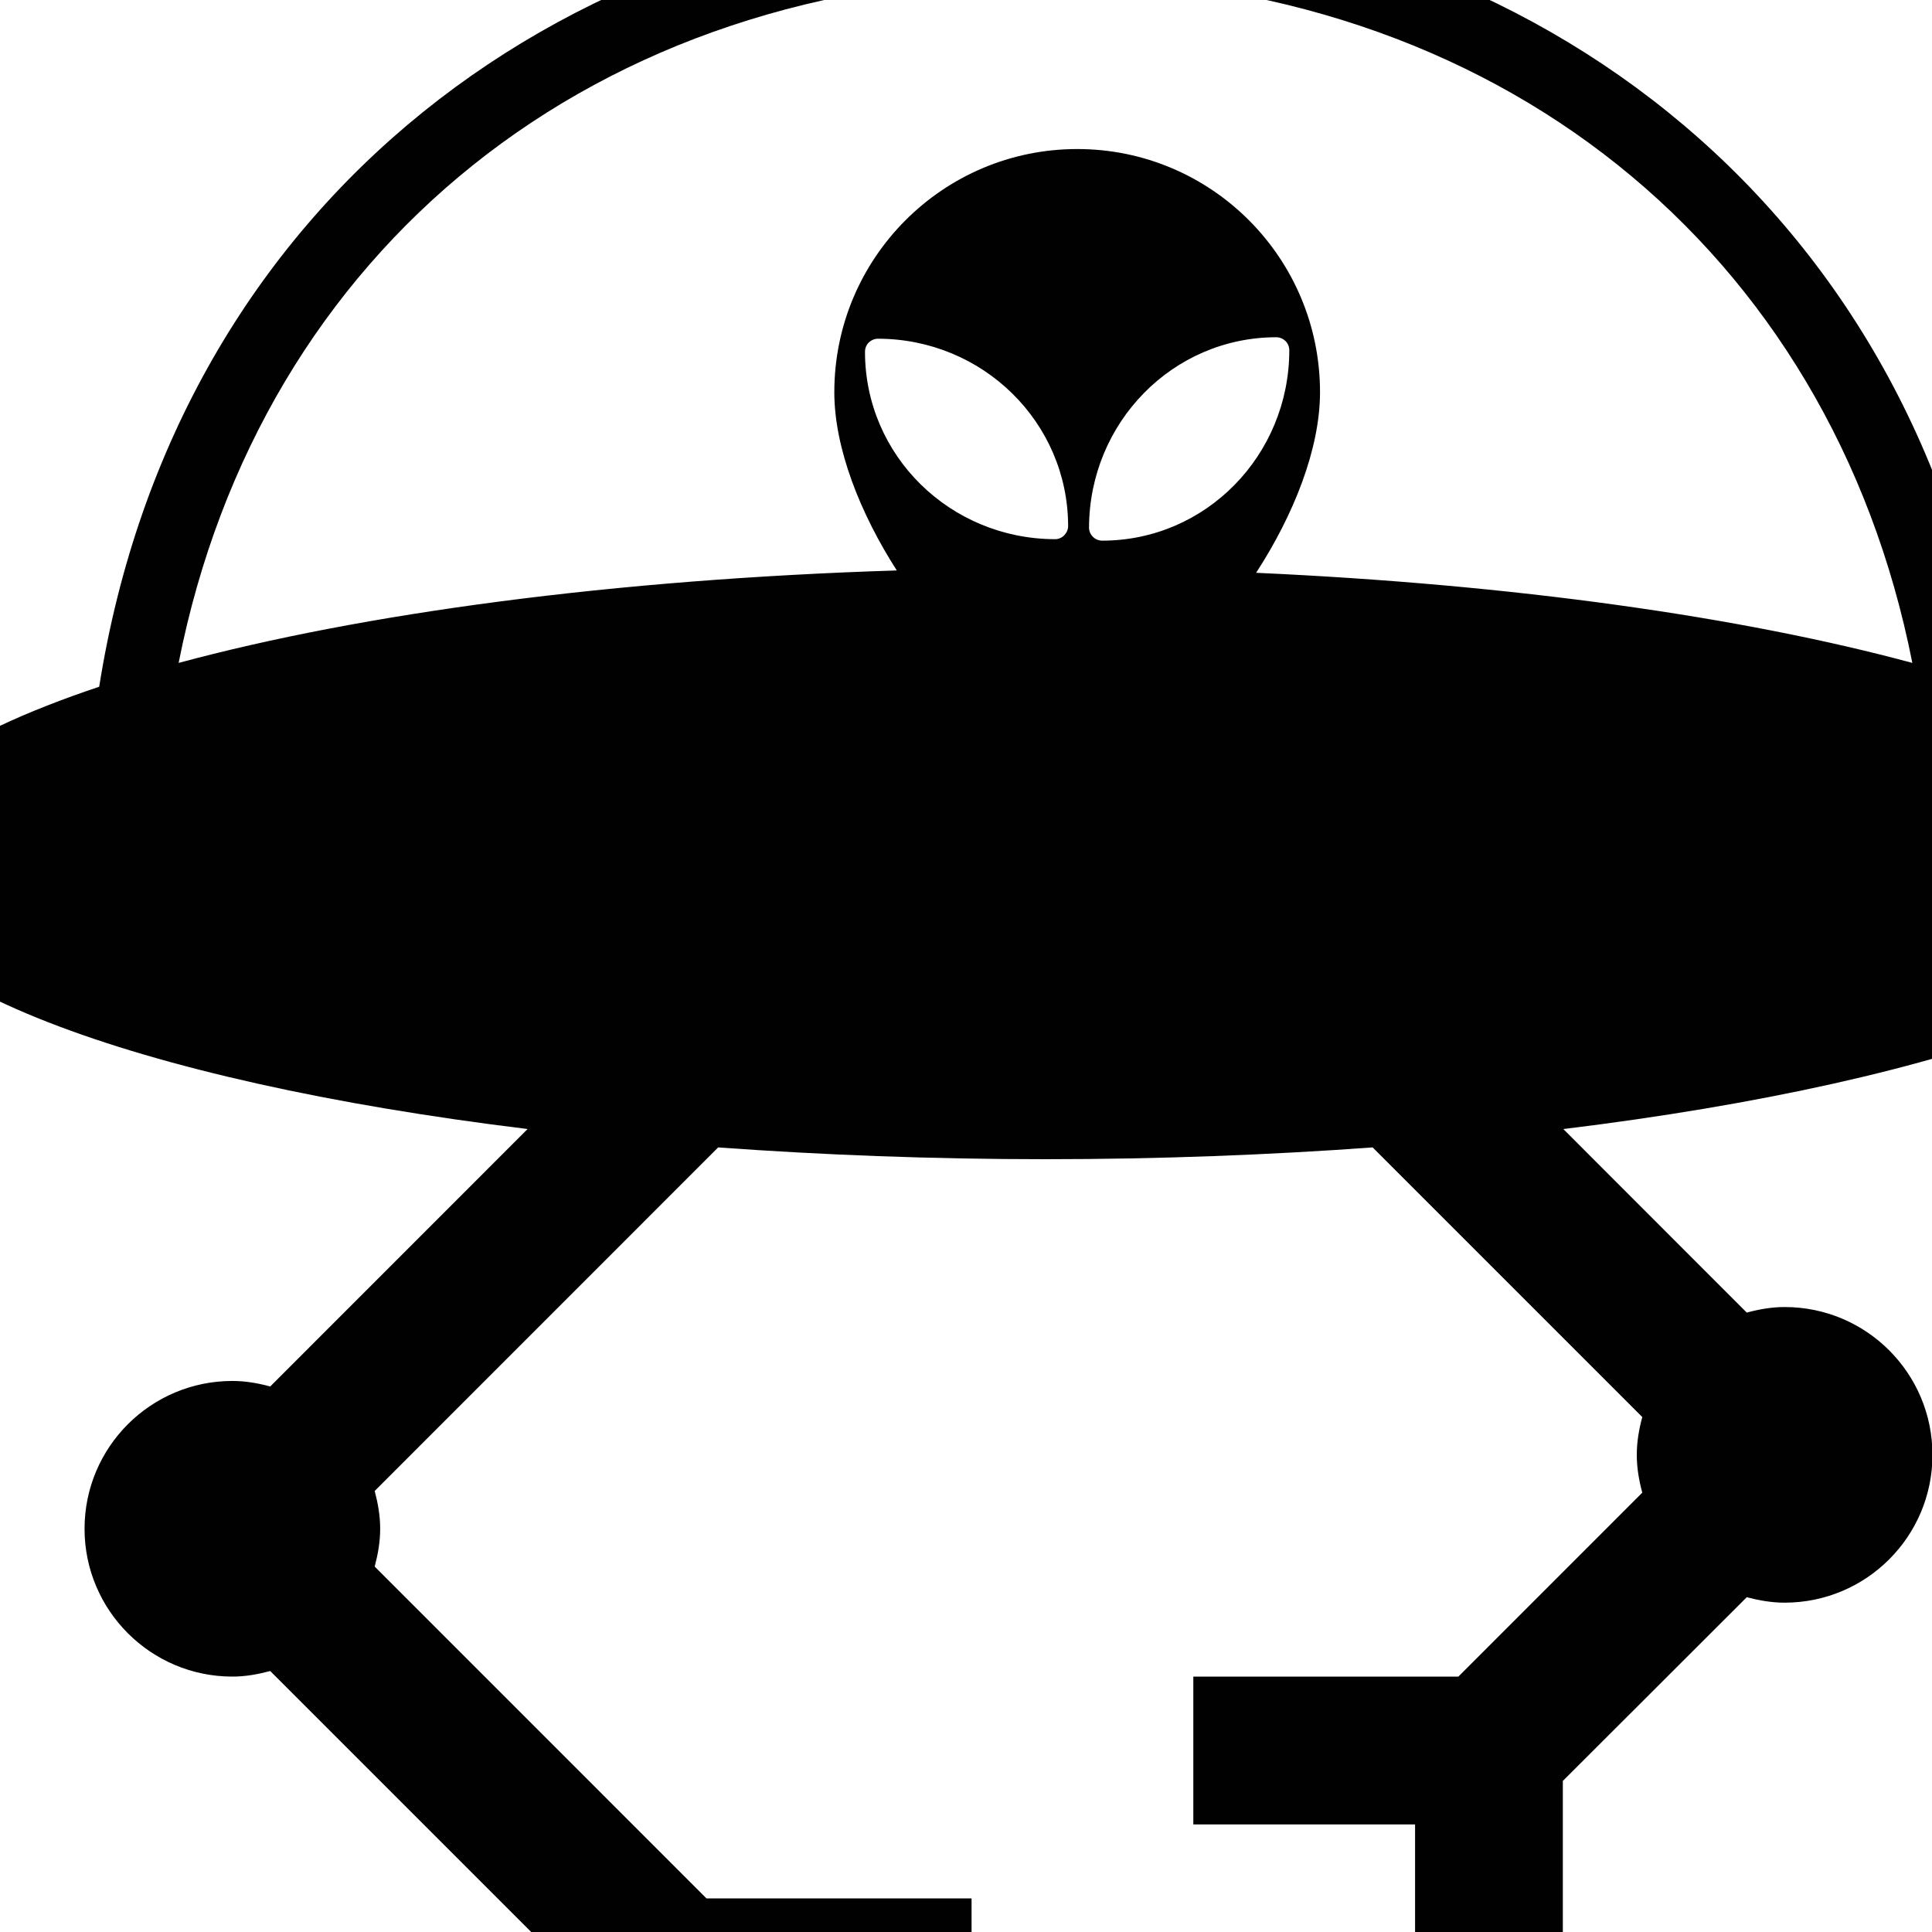 <?xml version="1.0" encoding="utf-8"?>
<!-- Generator: Adobe Illustrator 16.0.0, SVG Export Plug-In . SVG Version: 6.00 Build 0)  -->
<!DOCTYPE svg PUBLIC "-//W3C//DTD SVG 1.0//EN" "http://www.w3.org/TR/2001/REC-SVG-20010904/DTD/svg10.dtd">
<svg version="1.0" id="Layer_1" xmlns="http://www.w3.org/2000/svg" xmlns:xlink="http://www.w3.org/1999/xlink" x="0px" y="0px"
	 width="50px" height="50px" viewBox="0 0 50 50" enable-background="new 0 0 50 50" xml:space="preserve">
<path fill="#010101" d="M57.662,22.348c0-1.718-2.294-3.299-6.118-4.576C49.548,5.171,39.359-2.52,27.056-2.52
	S4.562,5.171,2.567,17.773c-3.825,1.277-6.118,2.857-6.118,4.575c0,3.023,7.028,5.629,17.205,6.871l-6.661,6.663
	c-0.314-0.085-0.638-0.143-0.979-0.143c-2.111,0-3.826,1.711-3.826,3.826c0,2.11,1.715,3.825,3.826,3.825
	c0.34,0,0.665-0.06,0.979-0.144l8.587,8.587v6.859h3.825v-5.738h5.739V49.13h-6.861l-8.586-8.587
	c0.083-0.313,0.142-0.638,0.142-0.978c0-0.342-0.059-0.666-0.142-0.979l8.889-8.891C21.278,29.89,24.114,30,27.056,30
	c2.94,0,5.776-0.11,8.468-0.305l6.978,6.978c-0.085,0.314-0.142,0.64-0.142,0.979s0.057,0.663,0.142,0.978l-4.76,4.761h-6.859v3.825
	h5.739v5.739h3.824v-6.864l4.76-4.755c0.314,0.082,0.64,0.141,0.979,0.141c2.116,0,3.827-1.714,3.827-3.824
	c0-2.114-1.711-3.827-3.827-3.827c-0.34,0-0.665,0.059-0.979,0.144l-4.747-4.75C50.634,27.977,57.662,25.371,57.662,22.348z
	 M28.184,13.655c0.008-2.72,2.168-4.926,4.847-4.927c0.09,0,0.174,0.037,0.239,0.099c0.062,0.063,0.097,0.151,0.097,0.24
	c-0.004,2.717-2.159,4.925-4.843,4.925c-0.088,0-0.174-0.034-0.238-0.098C28.222,13.831,28.184,13.745,28.184,13.655z
	 M27.542,13.854c-0.063,0.064-0.149,0.1-0.235,0.1c-2.721-0.005-4.921-2.164-4.921-4.85c0-0.09,0.034-0.176,0.098-0.24
	c0.063-0.061,0.149-0.098,0.238-0.098c2.716,0.004,4.917,2.165,4.921,4.849C27.643,13.705,27.604,13.789,27.542,13.854z
	 M27.056-0.606c11.702,0,20.329,7.09,22.435,17.762c-4.415-1.192-10.314-2.031-16.983-2.332c0.973-1.497,1.654-3.21,1.654-4.673
	c0-3.478-2.812-6.294-6.283-6.294c-3.471,0-6.287,2.817-6.287,6.294c0,1.444,0.666,3.13,1.617,4.612
	c-7.319,0.23-13.818,1.106-18.586,2.393C6.731,6.483,15.354-0.606,27.056-0.606z"/>
</svg>
